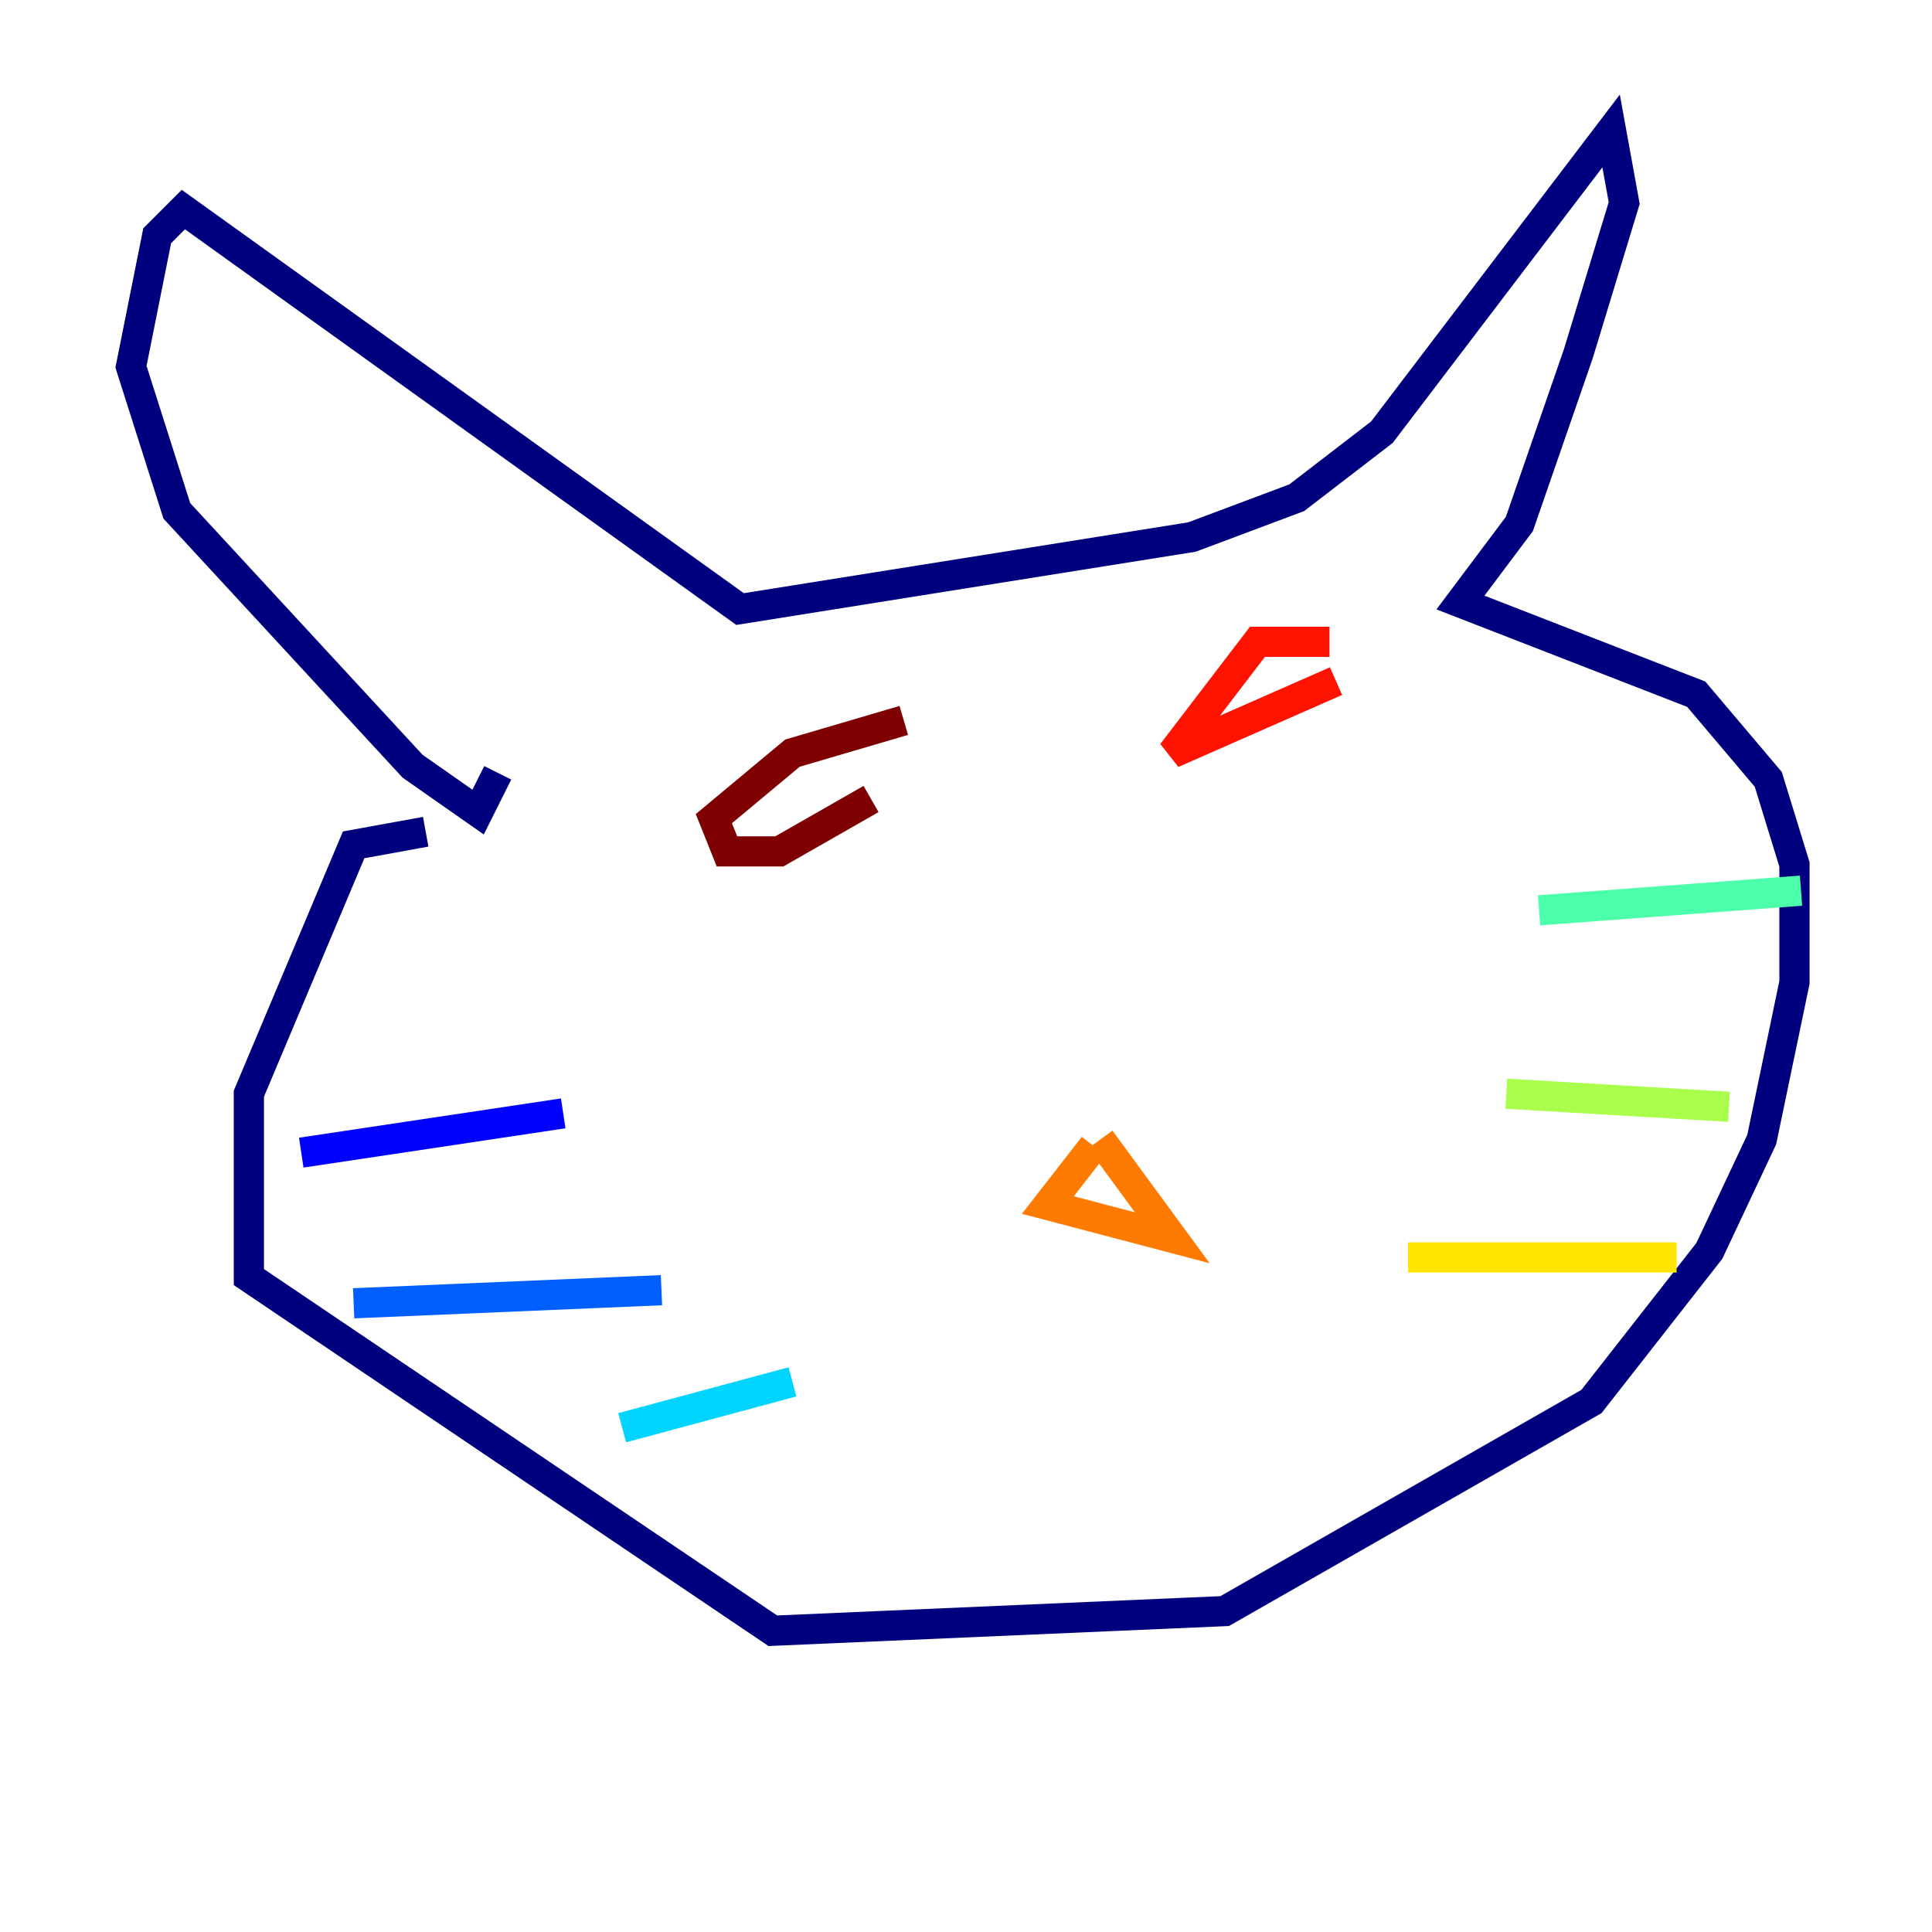 <?xml version="1.0" encoding="utf-8" ?>
<svg baseProfile="tiny" height="128" version="1.2" viewBox="0,0,128,128" width="128" xmlns="http://www.w3.org/2000/svg" xmlns:ev="http://www.w3.org/2001/xml-events" xmlns:xlink="http://www.w3.org/1999/xlink"><defs /><polyline fill="none" points="32.976,51.2 31.675,53.803 27.336,50.766 11.715,33.844 8.678,24.298 10.414,15.62 12.149,13.885 49.031,40.352 78.969,35.58 85.912,32.976 91.552,28.637 106.739,8.678 107.607,13.451 104.57,23.43 100.664,34.712 96.759,39.919 112.38,45.993 117.153,51.634 118.888,57.275 118.888,65.085 116.719,75.498 113.248,82.875 105.437,92.854 81.139,106.739 51.2,108.041 16.488,84.61 16.488,72.461 23.43,55.973 28.203,55.105" stroke="#00007f" stroke-width="2" /><polyline fill="none" points="37.315,73.763 19.959,76.366" stroke="#0000fe" stroke-width="2" /><polyline fill="none" points="43.824,85.478 23.43,86.346" stroke="#0060ff" stroke-width="2" /><polyline fill="none" points="52.502,91.552 41.22,94.59" stroke="#00d4ff" stroke-width="2" /><polyline fill="none" points="101.966,60.312 119.322,59.01" stroke="#4cffaa" stroke-width="2" /><polyline fill="none" points="99.797,72.461 114.549,73.329" stroke="#aaff4c" stroke-width="2" /><polyline fill="none" points="93.288,83.308 111.078,83.308" stroke="#ffe500" stroke-width="2" /><polyline fill="none" points="72.461,75.932 69.424,79.837 77.668,82.007 72.895,75.498" stroke="#ff7a00" stroke-width="2" /><polyline fill="none" points="88.081,42.522 83.308,42.522 77.668,49.898 88.515,45.125" stroke="#fe1200" stroke-width="2" /><polyline fill="none" points="59.878,47.729 52.502,49.898 47.295,54.237 48.163,56.407 51.634,56.407 57.709,52.936" stroke="#7f0000" stroke-width="2" /></svg>